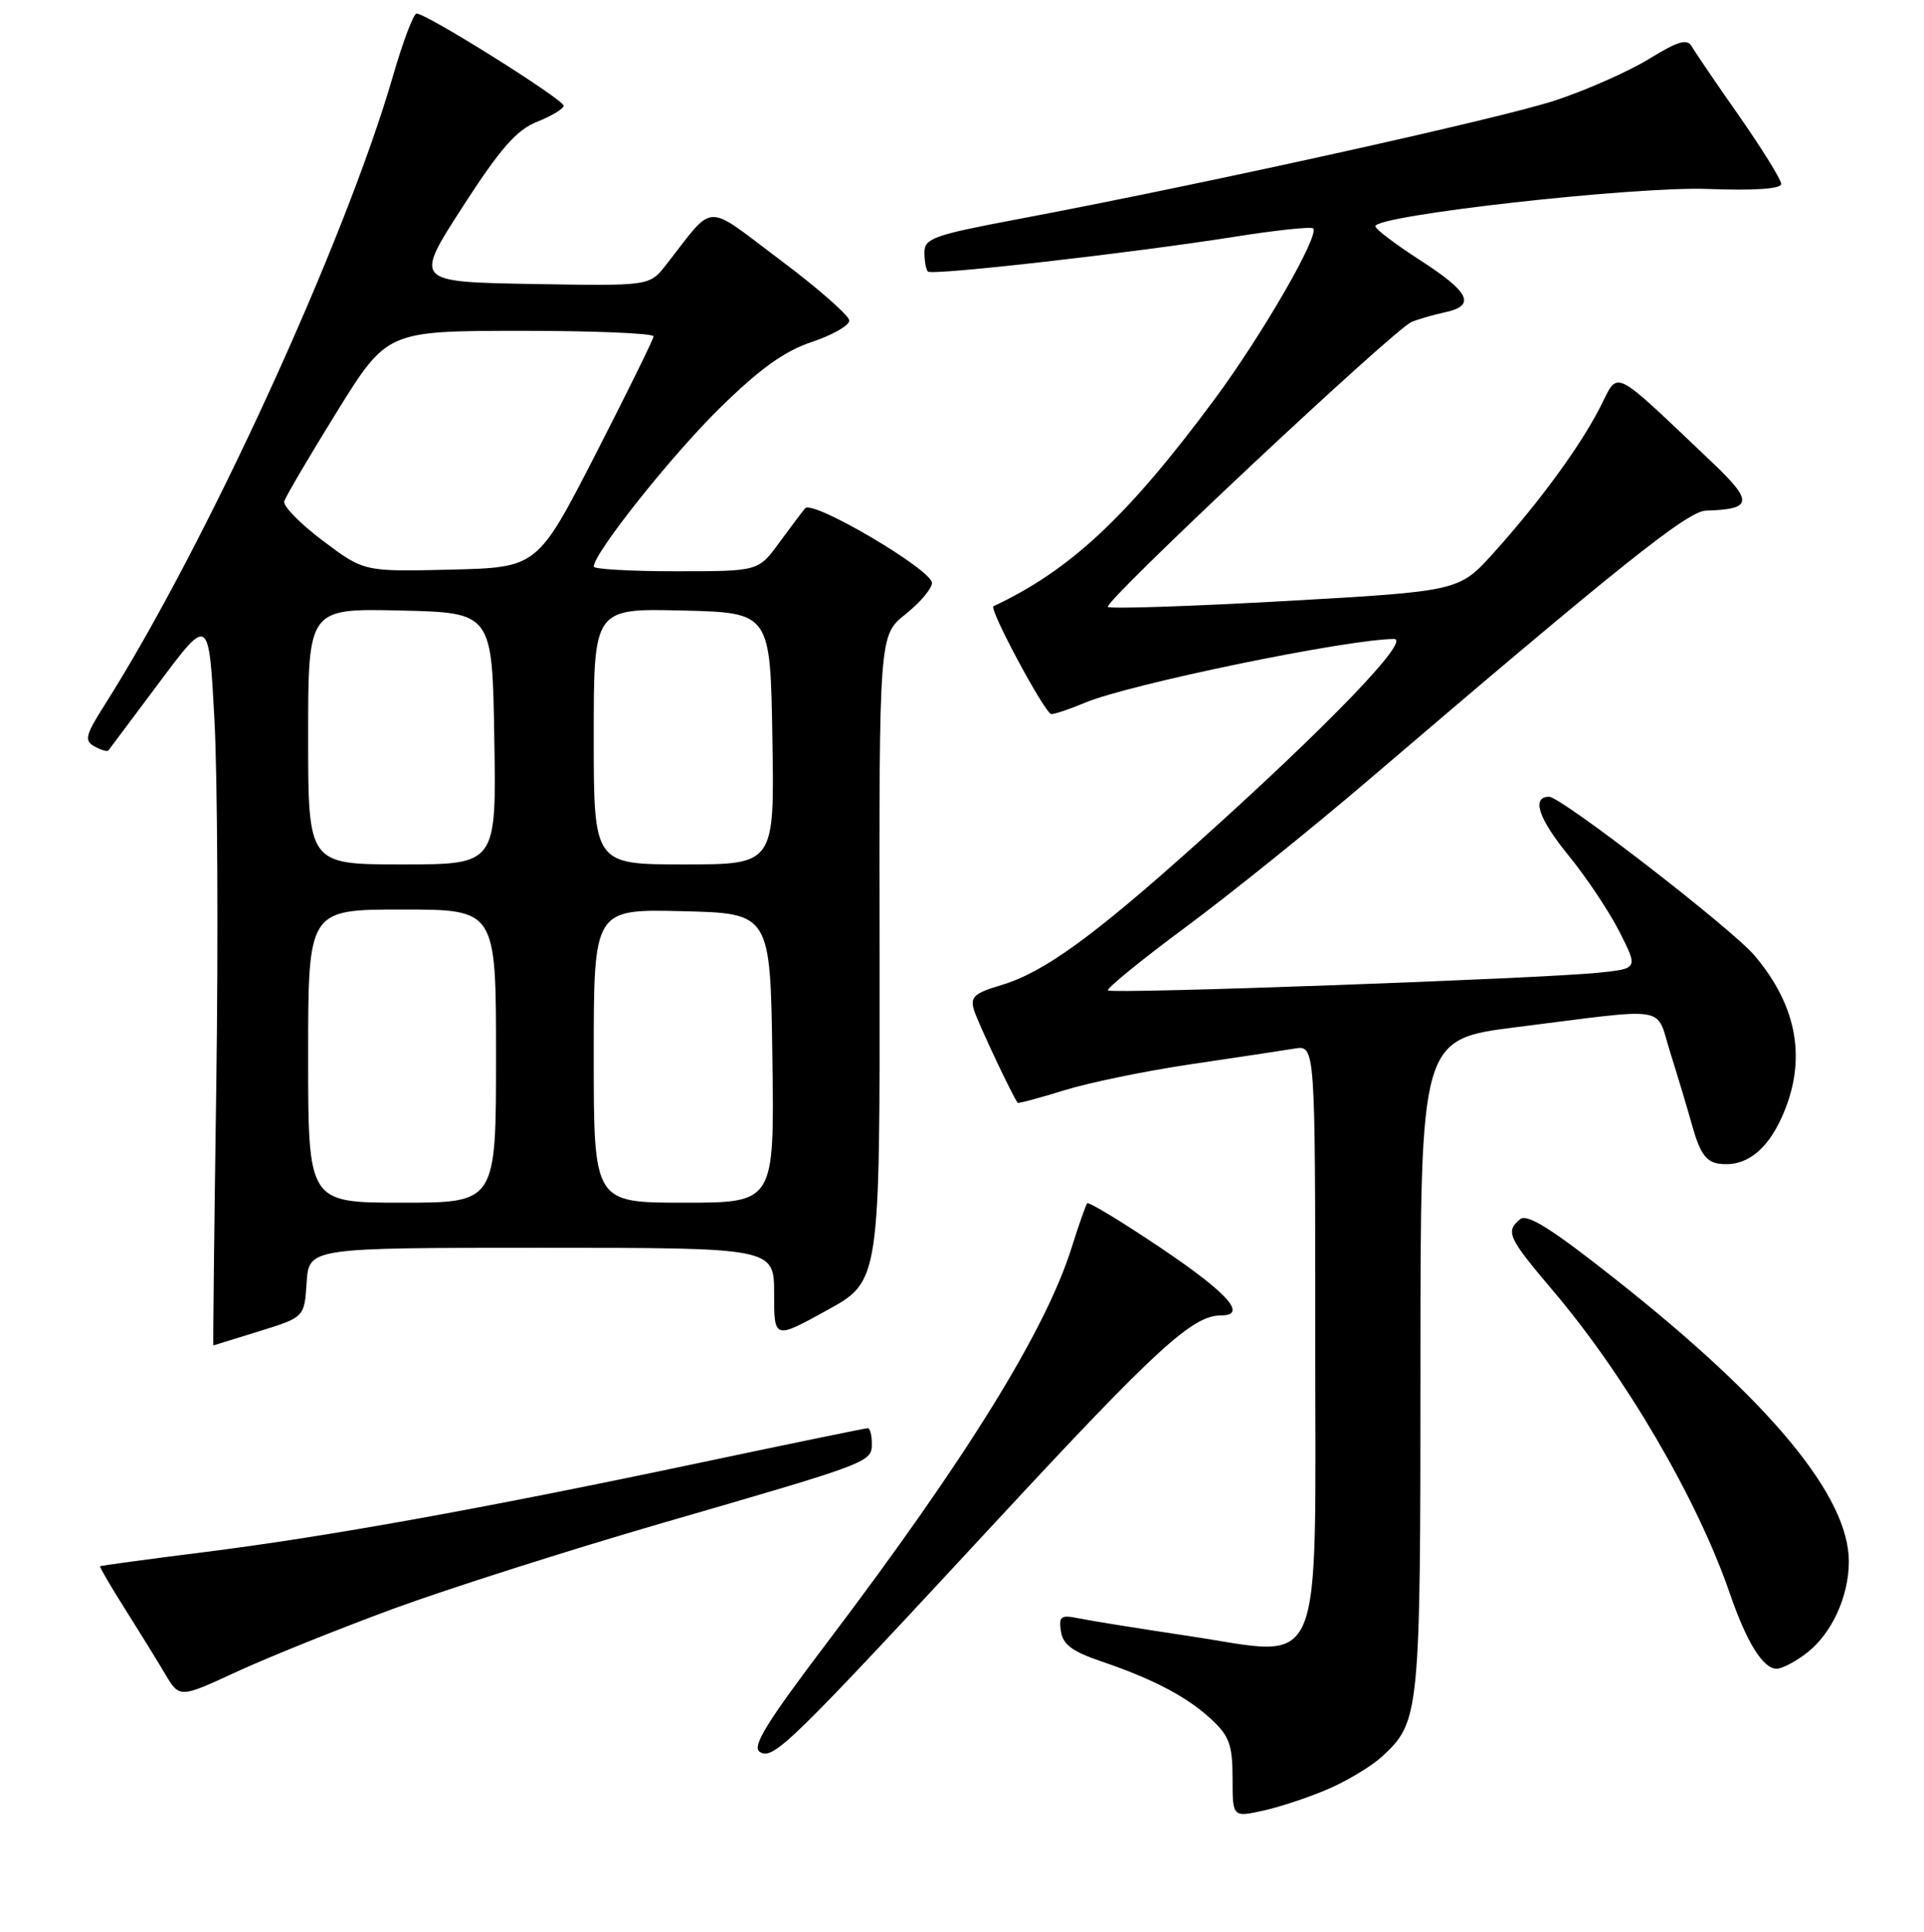 <?xml version="1.0" encoding="UTF-8" standalone="no"?>
<!DOCTYPE svg PUBLIC "-//W3C//DTD SVG 1.1//EN" "http://www.w3.org/Graphics/SVG/1.1/DTD/svg11.dtd" >
<svg xmlns="http://www.w3.org/2000/svg" xmlns:xlink="http://www.w3.org/1999/xlink" version="1.1" viewBox="0 0 256 257">
 <g >
 <path fill="currentColor"
d=" M 176.98 237.89 C 179.45 236.80 182.55 234.91 183.87 233.70 C 188.91 229.05 189.00 228.19 189.00 181.66 C 189.00 138.26 189.00 138.26 201.75 136.65 C 222.50 134.04 220.24 133.67 222.23 140.00 C 223.19 143.03 224.54 147.53 225.23 150.00 C 226.19 153.39 227.04 154.58 228.70 154.81 C 232.14 155.30 235.01 153.20 237.06 148.67 C 240.45 141.20 239.25 134.00 233.48 127.15 C 230.47 123.58 207.73 106.00 206.12 106.00 C 203.74 106.00 204.69 108.88 208.68 113.78 C 211.07 116.70 214.13 121.29 215.49 123.98 C 217.96 128.86 217.96 128.86 212.73 129.40 C 205.02 130.20 147.93 132.26 147.42 131.76 C 147.19 131.52 151.83 127.74 157.75 123.35 C 163.66 118.97 174.53 110.23 181.89 103.94 C 215.61 75.13 224.54 68.00 227.00 67.93 C 233.21 67.75 233.33 66.75 227.77 61.47 C 214.23 48.63 215.44 49.23 212.94 54.11 C 210.26 59.37 204.87 66.74 198.71 73.58 C 194.13 78.65 194.13 78.65 171.03 79.96 C 158.32 80.67 147.69 81.02 147.41 80.74 C 146.77 80.10 185.51 43.77 187.84 42.82 C 188.75 42.45 190.74 41.88 192.25 41.55 C 196.42 40.66 195.58 38.89 188.99 34.64 C 185.70 32.52 183.00 30.48 183.00 30.10 C 183.00 28.64 217.50 24.77 227.25 25.14 C 233.49 25.37 237.00 25.13 237.00 24.47 C 237.00 23.91 234.49 19.86 231.43 15.47 C 228.36 11.09 225.51 6.90 225.09 6.16 C 224.49 5.11 223.25 5.48 219.41 7.84 C 216.71 9.50 211.12 11.97 207.00 13.34 C 199.70 15.76 159.90 24.55 135.25 29.19 C 124.25 31.27 123.00 31.71 123.00 33.58 C 123.00 34.73 123.21 35.87 123.46 36.13 C 124.02 36.68 150.63 33.66 164.38 31.48 C 169.81 30.62 174.46 30.13 174.72 30.39 C 175.61 31.28 167.95 44.55 161.60 53.12 C 150.04 68.72 142.43 75.84 132.19 80.65 C 131.53 80.96 139.07 95.00 139.89 95.00 C 140.37 95.00 142.39 94.32 144.38 93.48 C 150.33 91.00 179.27 85.03 185.48 85.01 C 187.85 85.00 176.56 96.71 159.14 112.32 C 145.35 124.68 138.85 129.38 133.23 131.05 C 129.59 132.14 129.06 132.63 129.61 134.41 C 130.14 136.11 134.77 145.93 135.41 146.71 C 135.51 146.82 138.28 146.08 141.57 145.06 C 144.87 144.03 152.50 142.46 158.53 141.57 C 164.56 140.68 170.74 139.75 172.25 139.50 C 175.00 139.05 175.00 139.05 175.00 177.50 C 175.00 223.95 176.50 220.39 158.13 217.64 C 151.74 216.68 145.22 215.64 143.66 215.32 C 141.14 214.80 140.86 214.99 141.16 217.03 C 141.42 218.78 142.69 219.72 146.55 221.03 C 153.51 223.39 158.01 225.77 161.25 228.80 C 163.57 230.97 164.00 232.19 164.00 236.58 C 164.00 241.79 164.00 241.79 168.24 240.84 C 170.57 240.31 174.50 238.99 176.98 237.89 Z  M 132.72 202.21 C 153.89 179.38 158.68 175.00 162.45 175.00 C 166.04 175.00 163.42 172.06 154.50 166.05 C 149.28 162.54 144.85 159.85 144.66 160.08 C 144.47 160.31 143.53 162.97 142.58 166.00 C 139.10 177.05 128.56 194.07 110.18 218.35 C 102.03 229.10 100.00 232.38 101.09 233.06 C 102.90 234.18 104.84 232.29 132.72 202.21 Z  M 52.31 214.03 C 59.59 211.36 75.67 206.23 88.05 202.64 C 116.00 194.54 116.00 194.54 116.00 192.02 C 116.00 190.91 115.76 190.00 115.46 190.00 C 115.16 190.00 105.15 192.06 93.21 194.58 C 64.14 200.72 43.31 204.47 27.00 206.51 C 19.57 207.44 13.42 208.28 13.32 208.37 C 13.22 208.45 14.70 211.00 16.61 214.01 C 18.52 217.03 20.94 220.95 21.98 222.71 C 23.89 225.92 23.89 225.92 31.48 222.41 C 35.66 220.48 45.04 216.71 52.31 214.03 Z  M 240.49 219.83 C 243.76 217.26 246.00 212.34 246.00 207.73 C 246.00 199.08 235.63 186.52 215.01 170.23 C 206.47 163.47 203.20 161.42 202.26 162.20 C 200.28 163.84 200.64 164.64 206.62 171.69 C 216.27 183.06 225.86 199.46 230.15 211.95 C 232.41 218.51 234.58 222.00 236.39 222.00 C 237.13 222.00 238.97 221.02 240.49 219.83 Z  M 34.50 177.10 C 40.50 175.24 40.50 175.24 40.80 170.62 C 41.11 166.00 41.11 166.00 72.05 166.00 C 103.00 166.00 103.00 166.00 103.00 172.09 C 103.00 178.19 103.00 178.19 110.04 174.31 C 117.08 170.44 117.08 170.44 117.03 127.47 C 116.97 84.50 116.97 84.50 120.49 81.71 C 122.42 80.17 124.00 78.30 124.00 77.55 C 124.00 75.80 108.11 66.44 107.13 67.62 C 106.72 68.10 105.15 70.19 103.64 72.25 C 100.90 76.00 100.90 76.00 89.95 76.00 C 83.93 76.00 79.00 75.72 79.00 75.38 C 79.00 73.60 89.34 60.60 95.74 54.32 C 101.13 49.03 104.37 46.71 108.03 45.49 C 110.76 44.58 113.00 43.30 113.00 42.65 C 113.00 42.00 108.87 38.37 103.82 34.59 C 93.55 26.89 95.22 26.82 88.59 35.28 C 86.41 38.05 86.41 38.05 70.76 37.78 C 55.12 37.50 55.12 37.50 61.54 27.54 C 66.60 19.71 68.72 17.29 71.49 16.19 C 73.42 15.42 75.00 14.46 75.00 14.07 C 75.00 13.23 56.54 1.66 55.42 1.81 C 55.00 1.86 53.61 5.55 52.32 10.00 C 45.96 32.03 27.40 72.53 13.92 93.79 C 11.36 97.82 11.19 98.53 12.57 99.30 C 13.44 99.78 14.27 100.03 14.42 99.84 C 14.57 99.65 17.63 95.56 21.24 90.73 C 27.79 81.97 27.79 81.97 28.53 95.73 C 28.94 103.31 29.05 125.14 28.78 144.25 C 28.50 163.36 28.33 178.99 28.39 178.99 C 28.45 178.98 31.20 178.13 34.50 177.10 Z  M 41.00 140.50 C 41.00 121.00 41.00 121.00 53.50 121.00 C 66.00 121.00 66.00 121.00 66.00 140.50 C 66.00 160.00 66.00 160.00 53.50 160.00 C 41.00 160.00 41.00 160.00 41.00 140.50 Z  M 79.00 140.47 C 79.00 120.94 79.00 120.94 90.75 121.22 C 102.50 121.50 102.50 121.50 102.77 140.75 C 103.04 160.00 103.04 160.00 91.02 160.00 C 79.00 160.00 79.00 160.00 79.00 140.47 Z  M 41.00 97.97 C 41.00 80.94 41.00 80.94 53.25 81.22 C 65.50 81.50 65.50 81.50 65.77 98.25 C 66.05 115.00 66.05 115.00 53.52 115.00 C 41.00 115.00 41.00 115.00 41.00 97.97 Z  M 79.00 97.97 C 79.00 80.94 79.00 80.94 90.75 81.22 C 102.50 81.50 102.50 81.50 102.77 98.25 C 103.05 115.00 103.05 115.00 91.02 115.00 C 79.00 115.00 79.00 115.00 79.00 97.97 Z  M 42.97 71.95 C 39.96 69.69 37.65 67.33 37.82 66.70 C 38.00 66.07 41.15 60.72 44.82 54.79 C 51.50 44.03 51.50 44.03 69.25 44.01 C 79.01 44.01 86.98 44.34 86.96 44.75 C 86.93 45.16 83.44 52.25 79.21 60.50 C 71.50 75.50 71.50 75.50 59.97 75.78 C 48.44 76.06 48.44 76.06 42.97 71.95 Z "/>
</g>
</svg>